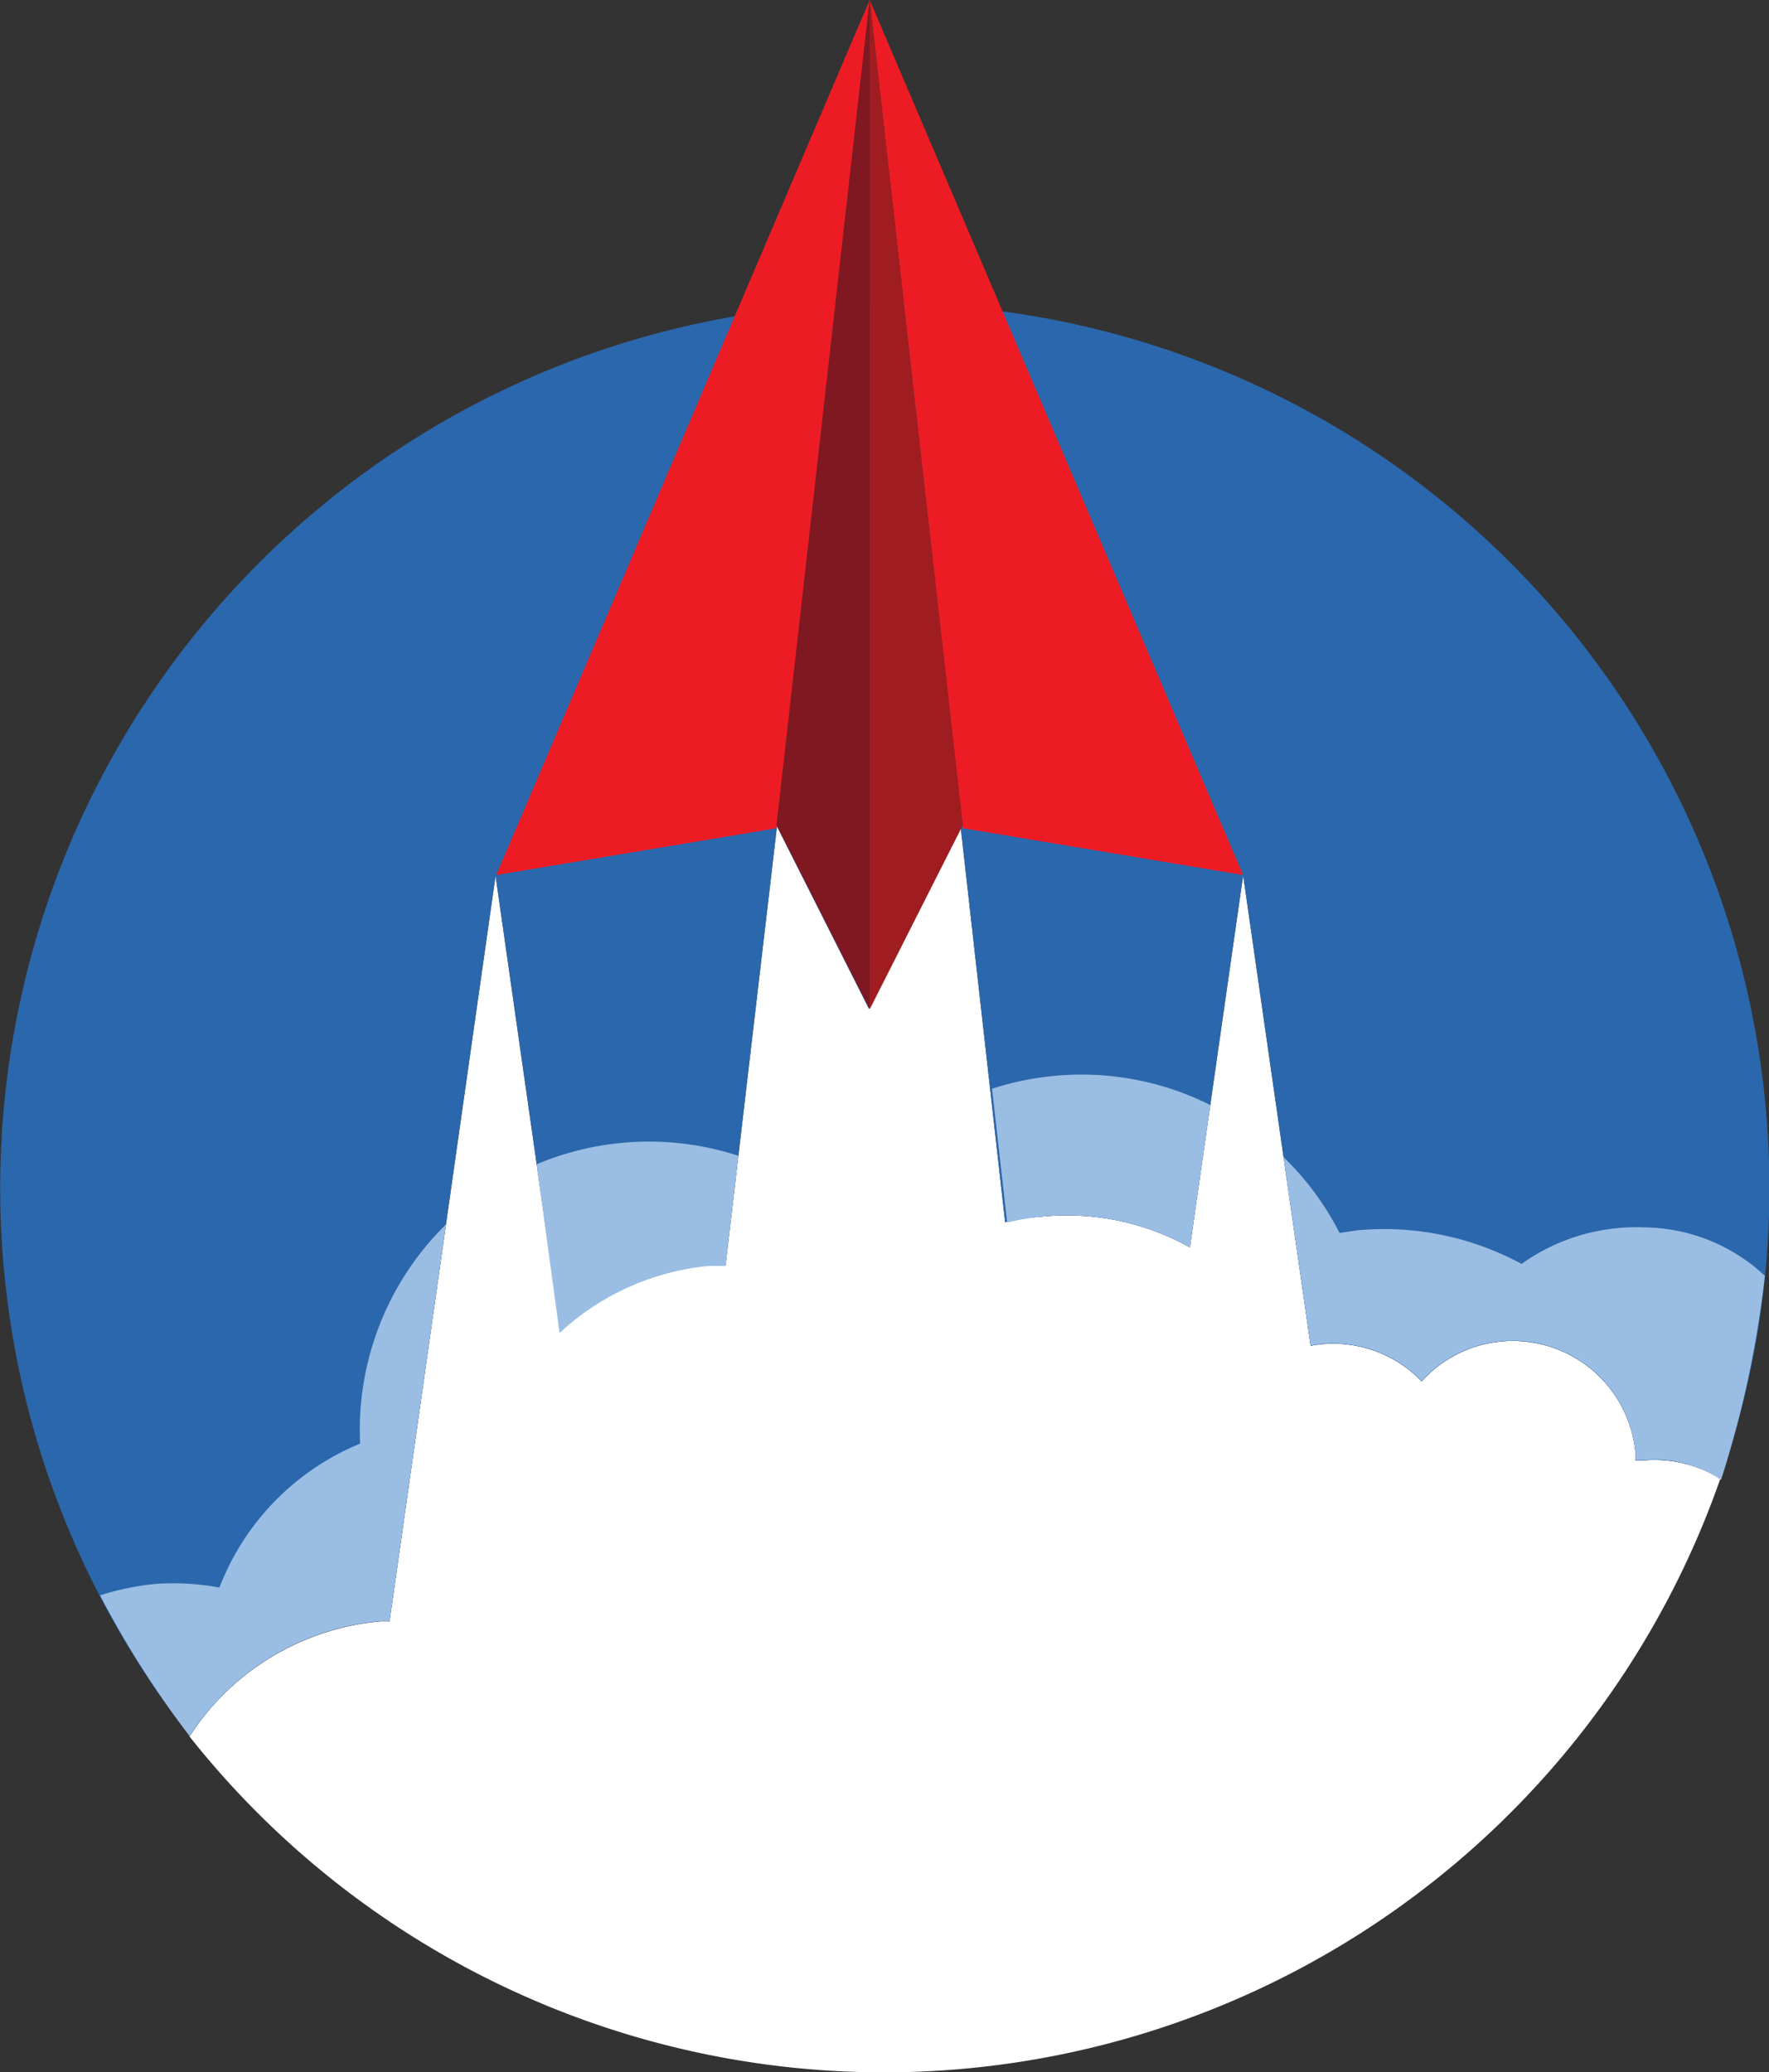 <svg xmlns="http://www.w3.org/2000/svg" viewBox="0 0 77.07 90.27"><rect x="0" y="0" width="77.07" height="90.27" fill="#333333" stroke="none"/><defs><style>.cls-1{fill:#fff;}.cls-2{fill:#2b67ac;}.cls-3{fill:#9abde4;}.cls-4{fill:#ed1c24;}.cls-5{fill:#9f1d20;}.cls-6{fill:#7f1820;}</style></defs><title>Asset 2</title><g id="Layer_2" data-name="Layer 2"><g id="Layer_1-2" data-name="Layer 1"><path class="cls-1" d="M8.25,75.64a11.12,11.12,0,0,1,8.26-5,3.62,3.62,0,0,1,.46,0l4.62-32.49L24.42,58a11.08,11.08,0,0,1,6.46-2.88l.73,0L33.85,36l4,7.93,4-7.93,1.94,17.24A10.86,10.86,0,0,1,45.41,53a11,11,0,0,1,6.43,1.34l2.32-16.21,2.94,20.5a3.54,3.54,0,0,1,.47-.07,5.34,5.34,0,0,1,4.37,1.62,5.31,5.31,0,0,1,3.46-1.74,5.37,5.37,0,0,1,5.85,4.83c0,.12,0,.24,0,.35l.35,0a5.42,5.42,0,0,1,3.35.8A38.6,38.6,0,0,1,8.25,75.64Z"/><path class="cls-2" d="M16.51,70.63a3.62,3.62,0,0,1,.46,0l4.62-32.49L24.42,58a11.08,11.08,0,0,1,6.46-2.88l.73,0L33.85,36l4,7.93,4-7.93,1.94,17.24A10.86,10.86,0,0,1,45.41,53a11,11,0,0,1,6.43,1.34l2.32-16.21,2.94,20.5a3.54,3.54,0,0,1,.47-.07,5.34,5.34,0,0,1,4.37,1.62,5.31,5.31,0,0,1,3.46-1.74,5.37,5.37,0,0,1,5.85,4.83c0,.12,0,.24,0,.35l.35,0a5.42,5.42,0,0,1,3.35.8A38.54,38.54,0,1,0,8.28,75.62,11,11,0,0,1,16.51,70.63Z"/><path class="cls-3" d="M8.26,75.63a11.06,11.06,0,0,1,8.25-5,3.62,3.62,0,0,1,.46,0l2.46-17.29a12.54,12.54,0,0,0-3.74,9.55,11.08,11.08,0,0,0-6.13,6.27A11,11,0,0,0,6.8,69a11.48,11.48,0,0,0-2.44.5A41.85,41.85,0,0,0,8.26,75.63Z"/><path class="cls-3" d="M30.88,55.15l.73,0,.56-4.8a12.61,12.61,0,0,0-8.79.37l1,7.35A11.08,11.08,0,0,1,30.88,55.15Z"/><path class="cls-3" d="M45.41,53a11,11,0,0,1,6.43,1.34l.89-6.2a12.53,12.53,0,0,0-6.81-1.27,12.69,12.69,0,0,0-2.7.56l.66,5.83A10.86,10.86,0,0,1,45.41,53Z"/><path class="cls-3" d="M76.89,55.58a7.8,7.8,0,0,0-5.24-2.11,8.61,8.61,0,0,0-5.36,1.59,12.59,12.59,0,0,0-7.18-1.46l-.75.11a12.46,12.46,0,0,0-2.44-3.3l1.18,8.21a3.54,3.54,0,0,1,.47-.07,5.34,5.34,0,0,1,4.37,1.62,5.31,5.31,0,0,1,3.46-1.74,5.37,5.37,0,0,1,5.85,4.83c0,.12,0,.24,0,.35l.35,0a5.15,5.15,0,0,1,3.38.86A45.64,45.64,0,0,0,76.89,55.58Z"/><polygon class="cls-4" points="41.95 36.08 54.16 38.12 37.89 0 41.95 36.08"/><polygon class="cls-4" points="33.83 36.08 21.62 38.12 37.89 0 33.83 36.08"/><polygon class="cls-5" points="37.89 0 41.95 35.94 37.89 43.97 37.89 0"/><polygon class="cls-6" points="37.89 0 33.83 35.94 37.89 43.97 37.89 0"/></g></g></svg>